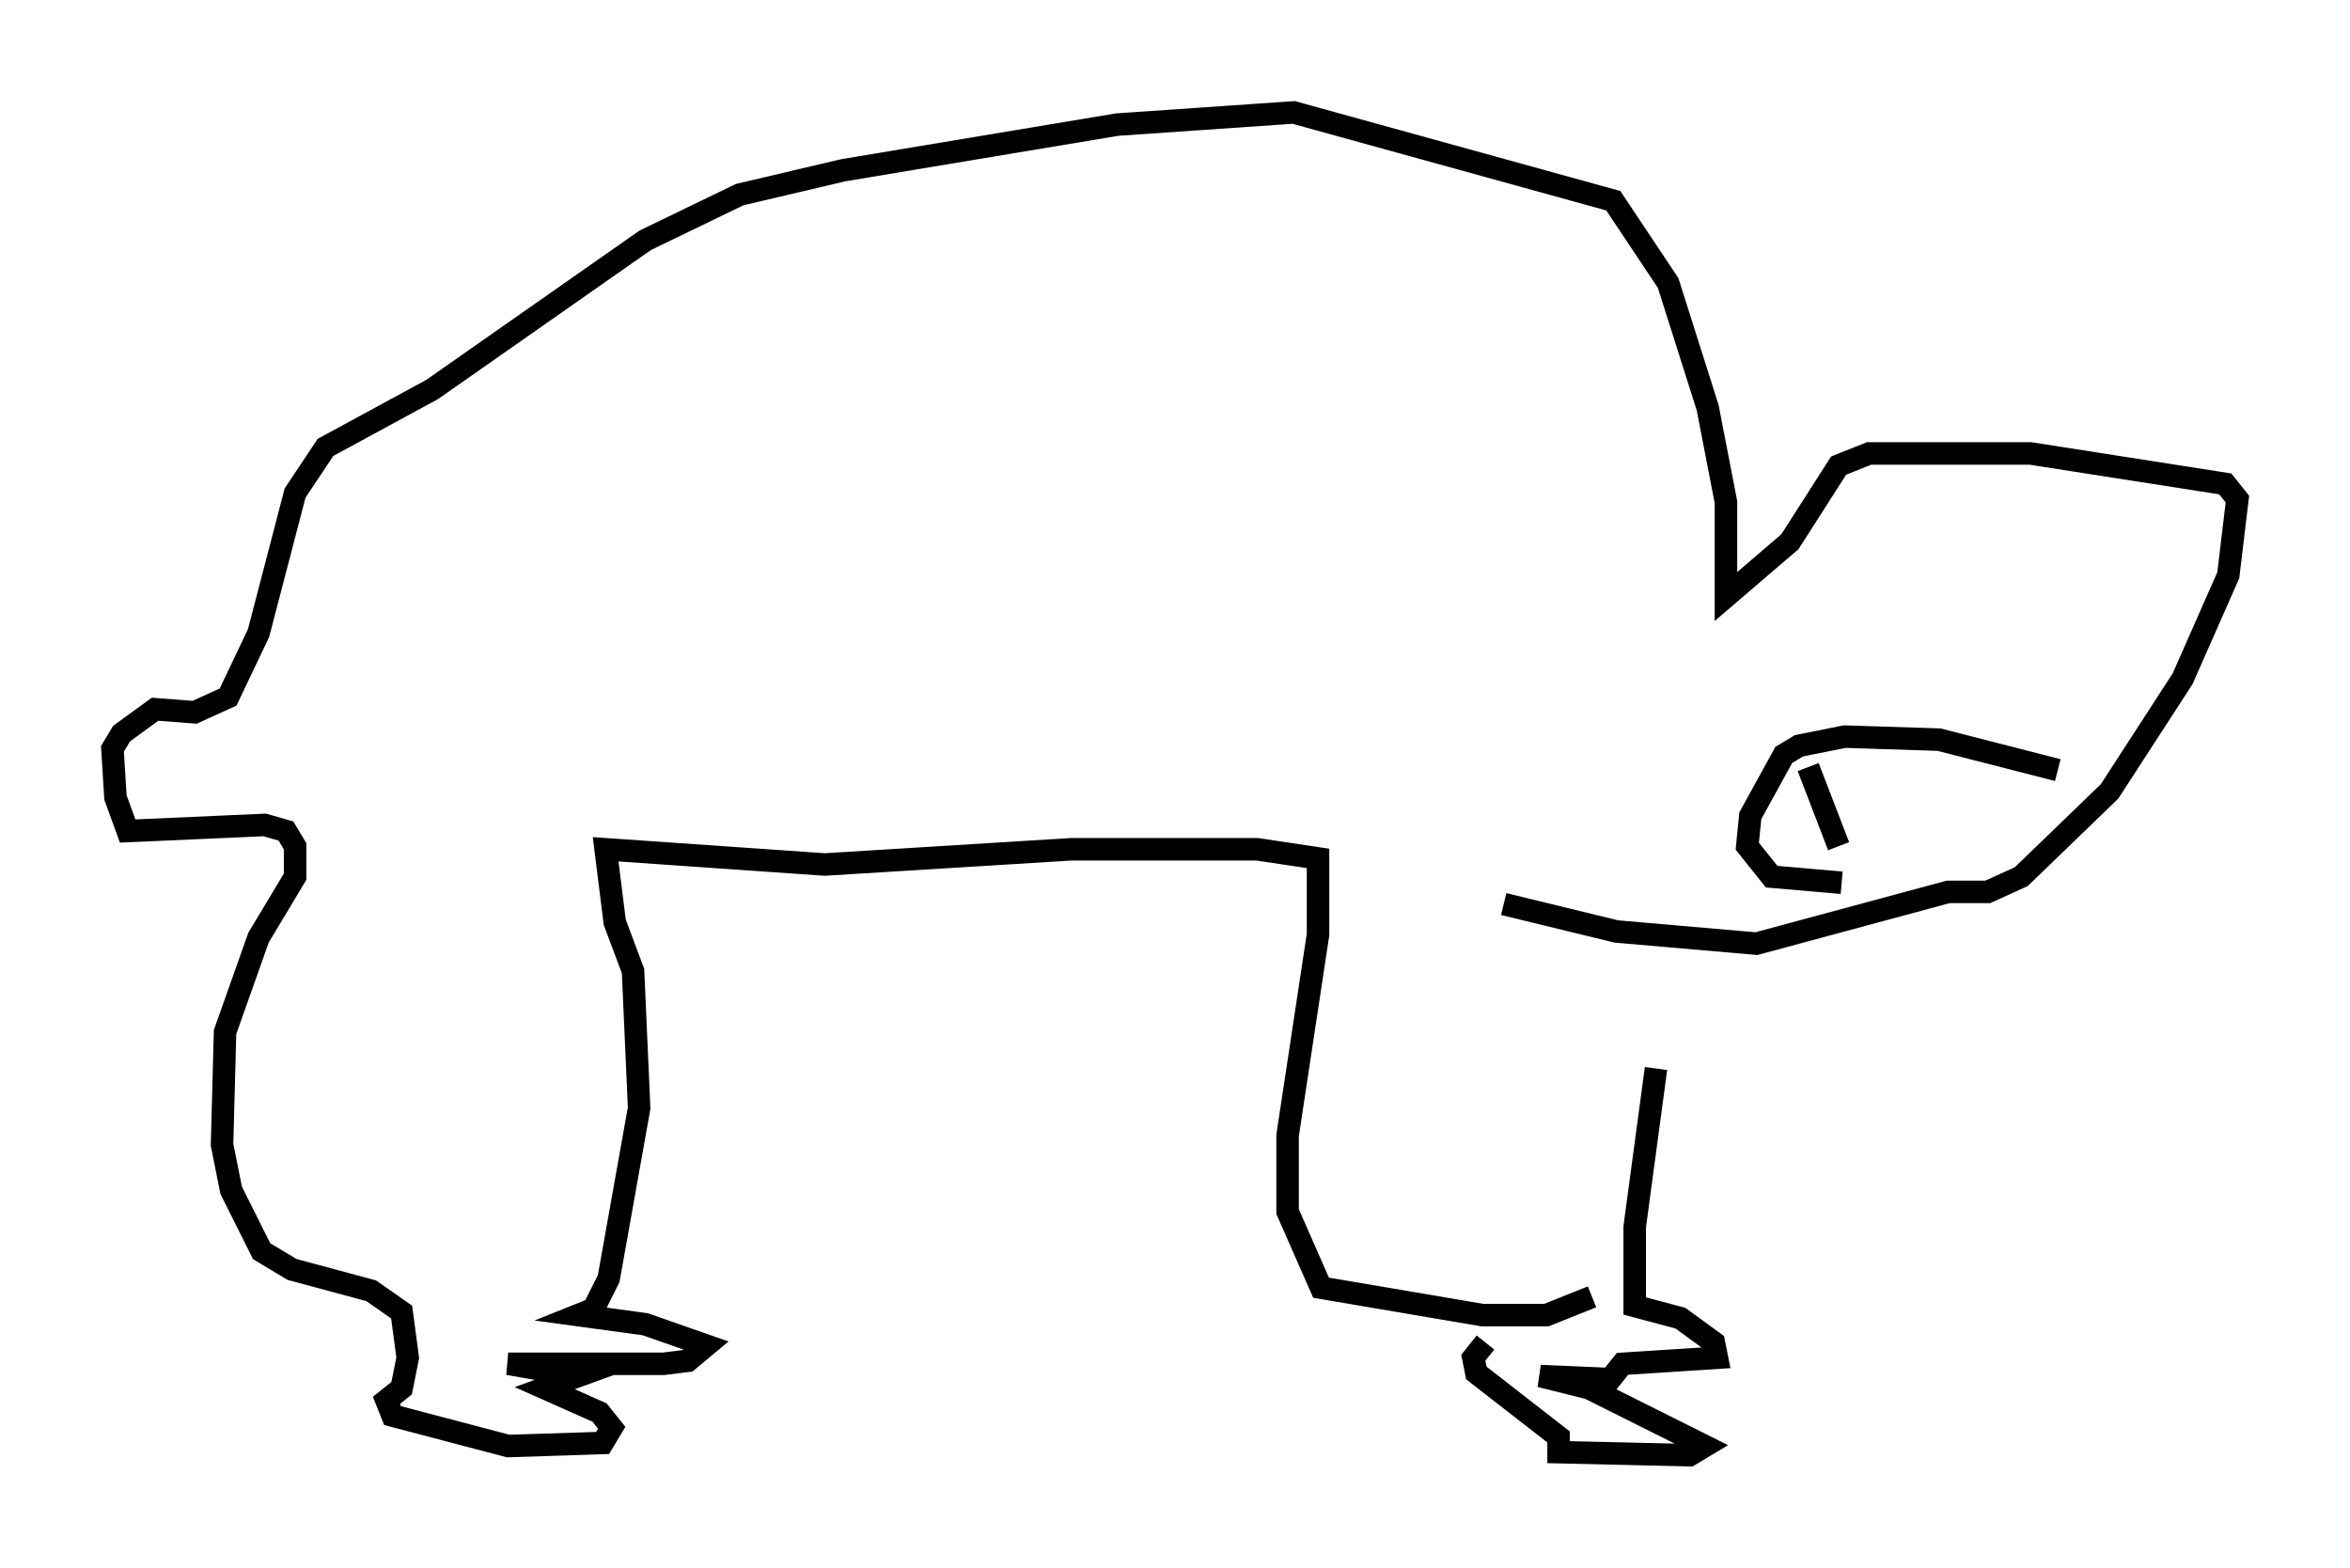 <?xml version="1.0" encoding="utf-8" ?>
<svg baseProfile="full" height="69.675" version="1.1" width="104.451" xmlns="http://www.w3.org/2000/svg" xmlns:ev="http://www.w3.org/2001/xml-events" xmlns:xlink="http://www.w3.org/1999/xlink"><defs /><rect fill="white" height="69.675" width="104.451" x="0" y="0" /><path d="M73.605, 39.506 m0.0, 7.984 l-0.947, 7.036 0.0, 3.518 l2.03, 0.541 1.488, 1.083 l0.135, 0.677 -4.195, 0.271 l-0.541, 0.677 -3.112, -0.135 l2.165, 0.541 5.142, 2.571 l-0.677, 0.406 -5.819, -0.135 l0.0, -0.677 -3.654, -2.842 l-0.135, -0.677 0.541, -0.677 m4.736, -2.03 l-2.03, 0.812 -2.842, 0.0 l-7.172, -1.218 -1.488, -3.383 l0.0, -3.383 1.353, -8.931 l0.0, -3.383 -2.706, -0.406 l-8.254, 0.0 -10.961, 0.677 l-9.743, -0.677 0.406, 3.248 l0.812, 2.165 0.271, 6.089 l-1.353, 7.578 -0.677, 1.353 l-0.677, 0.271 2.977, 0.406 l2.706, 0.947 -0.812, 0.677 l-1.083, 0.135 -6.901, 0.0 l3.112, 0.541 -1.488, 0.541 l2.436, 1.083 0.541, 0.677 l-0.406, 0.677 -4.195, 0.135 l-5.142, -1.353 -0.271, -0.677 l0.677, -0.541 0.271, -1.353 l-0.271, -2.03 -1.353, -0.947 l-3.518, -0.947 -1.353, -0.812 l-1.353, -2.706 -0.406, -2.03 l0.135, -5.007 1.488, -4.195 l1.624, -2.706 0.0, -1.353 l-0.406, -0.677 -0.947, -0.271 l-6.089, 0.271 -0.541, -1.488 l-0.135, -2.165 0.406, -0.677 l1.488, -1.083 1.759, 0.135 l1.488, -0.677 1.353, -2.842 l1.624, -6.225 1.353, -2.03 l4.736, -2.571 9.472, -6.631 l4.195, -2.03 4.601, -1.083 l12.178, -2.03 7.848, -0.541 l14.208, 3.924 2.436, 3.654 l1.759, 5.548 0.812, 4.195 l0.0, 4.195 2.842, -2.436 l2.165, -3.383 1.353, -0.541 l7.172, 0.0 8.66, 1.353 l0.541, 0.677 -0.406, 3.383 l-2.03, 4.601 -3.248, 5.007 l-3.924, 3.789 -1.488, 0.677 l-1.759, 0.0 -8.525, 2.3 l-6.225, -0.541 -5.007, -1.218 m24.628, -5.954 l-5.277, -1.353 -4.195, -0.135 l-2.03, 0.406 -0.677, 0.406 l-1.488, 2.706 -0.135, 1.353 l1.083, 1.353 3.112, 0.271 m-1.488, -5.142 l1.353, 3.518 " fill="none" stroke="black" stroke-width="1" /></svg>